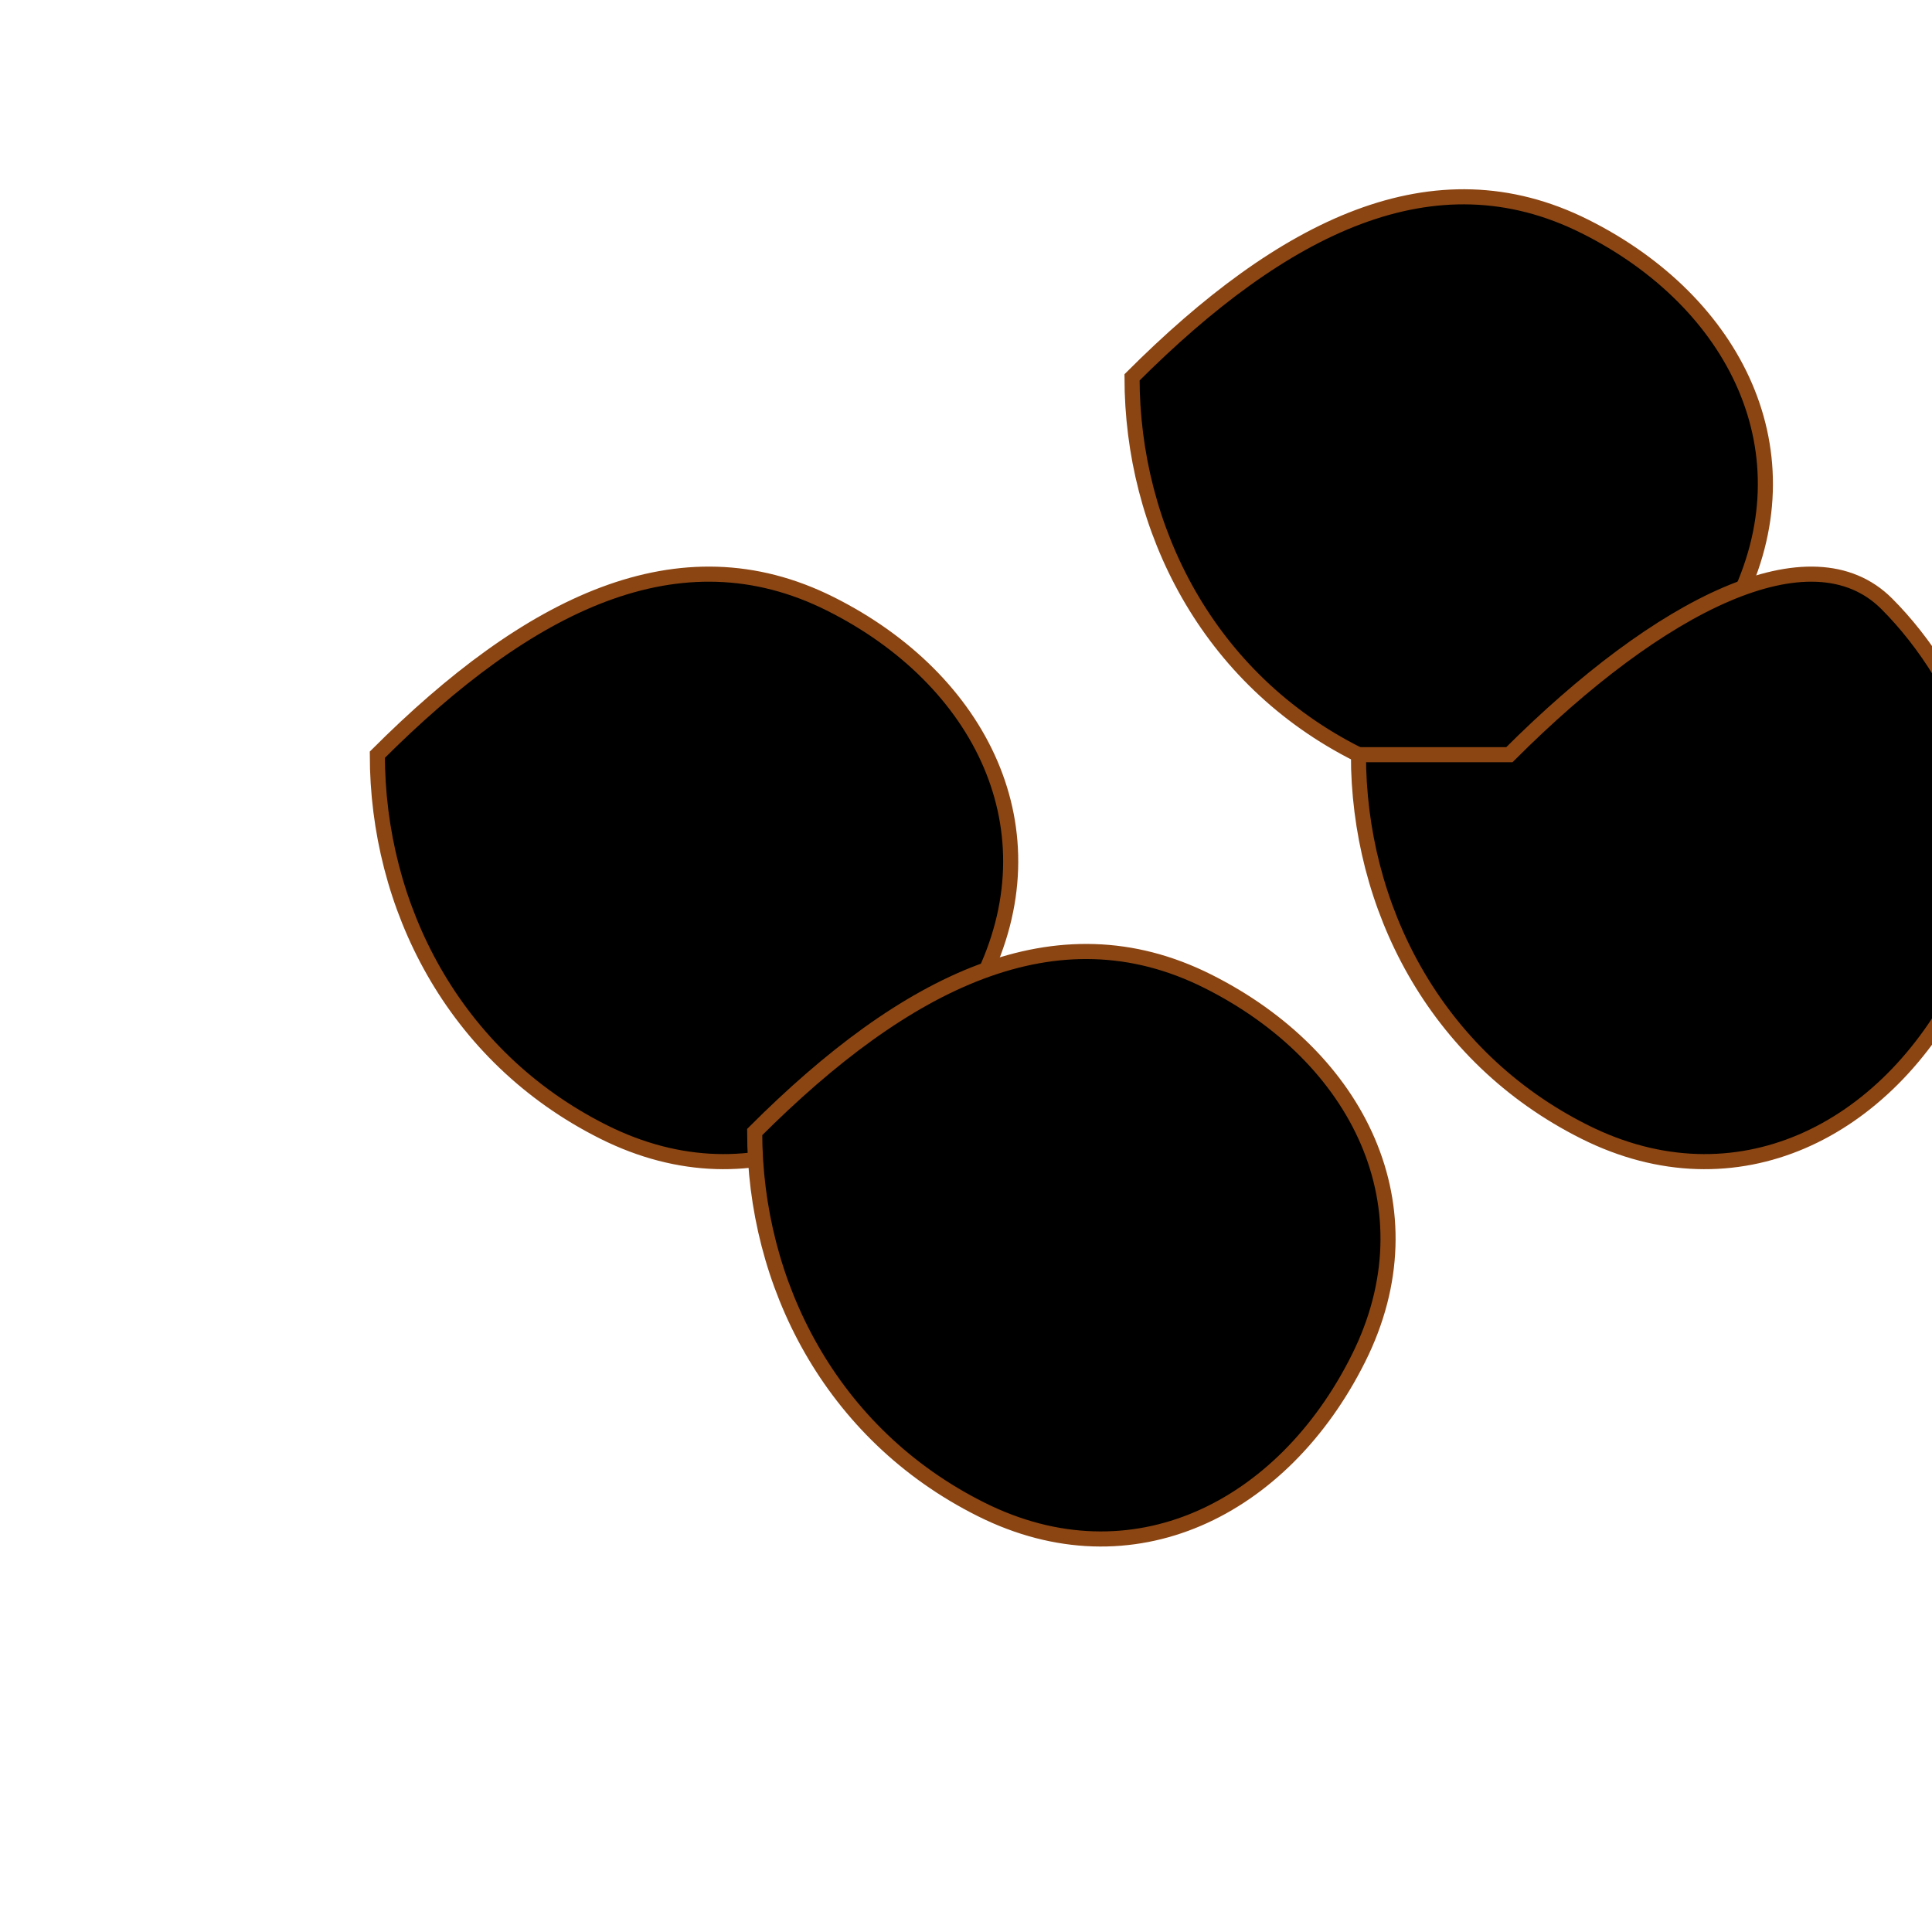 <svg viewBox="0 0 256 256" width="256" height="256"><defs><linearGradient id="bronzeGradient" x1="0%" y1="0%" x2="100%" y2="100%"><stop offset="0%"/><stop offset="100%"/></linearGradient></defs><g fill="url(#bronzeGradient)" stroke="#8B4513" stroke-width="2"><path d="M50,100 C70,80 90,70 110,80 C130,90 140,110 130,130 C120,150 100,160 80,150 C60,140 50,120 50,100 Z"/><path d="M150,50 C170,30 190,20 210,30 C230,40 240,60 230,80 C220,100 200,110 180,100 C160,90 150,70 150,50 Z"/><path d="M100,150 C120,130 140,120 160,130 C180,140 190,160 180,180 C170,200 150,210 130,200 C110,190 100,170 100,150 Z"/><path d="M200,100 C220,80 240,70 250,80 C260,90 270,110 260,130 C250,150 230,160 210,150 C190,140 180,120 180,100 Z"/></g></svg>